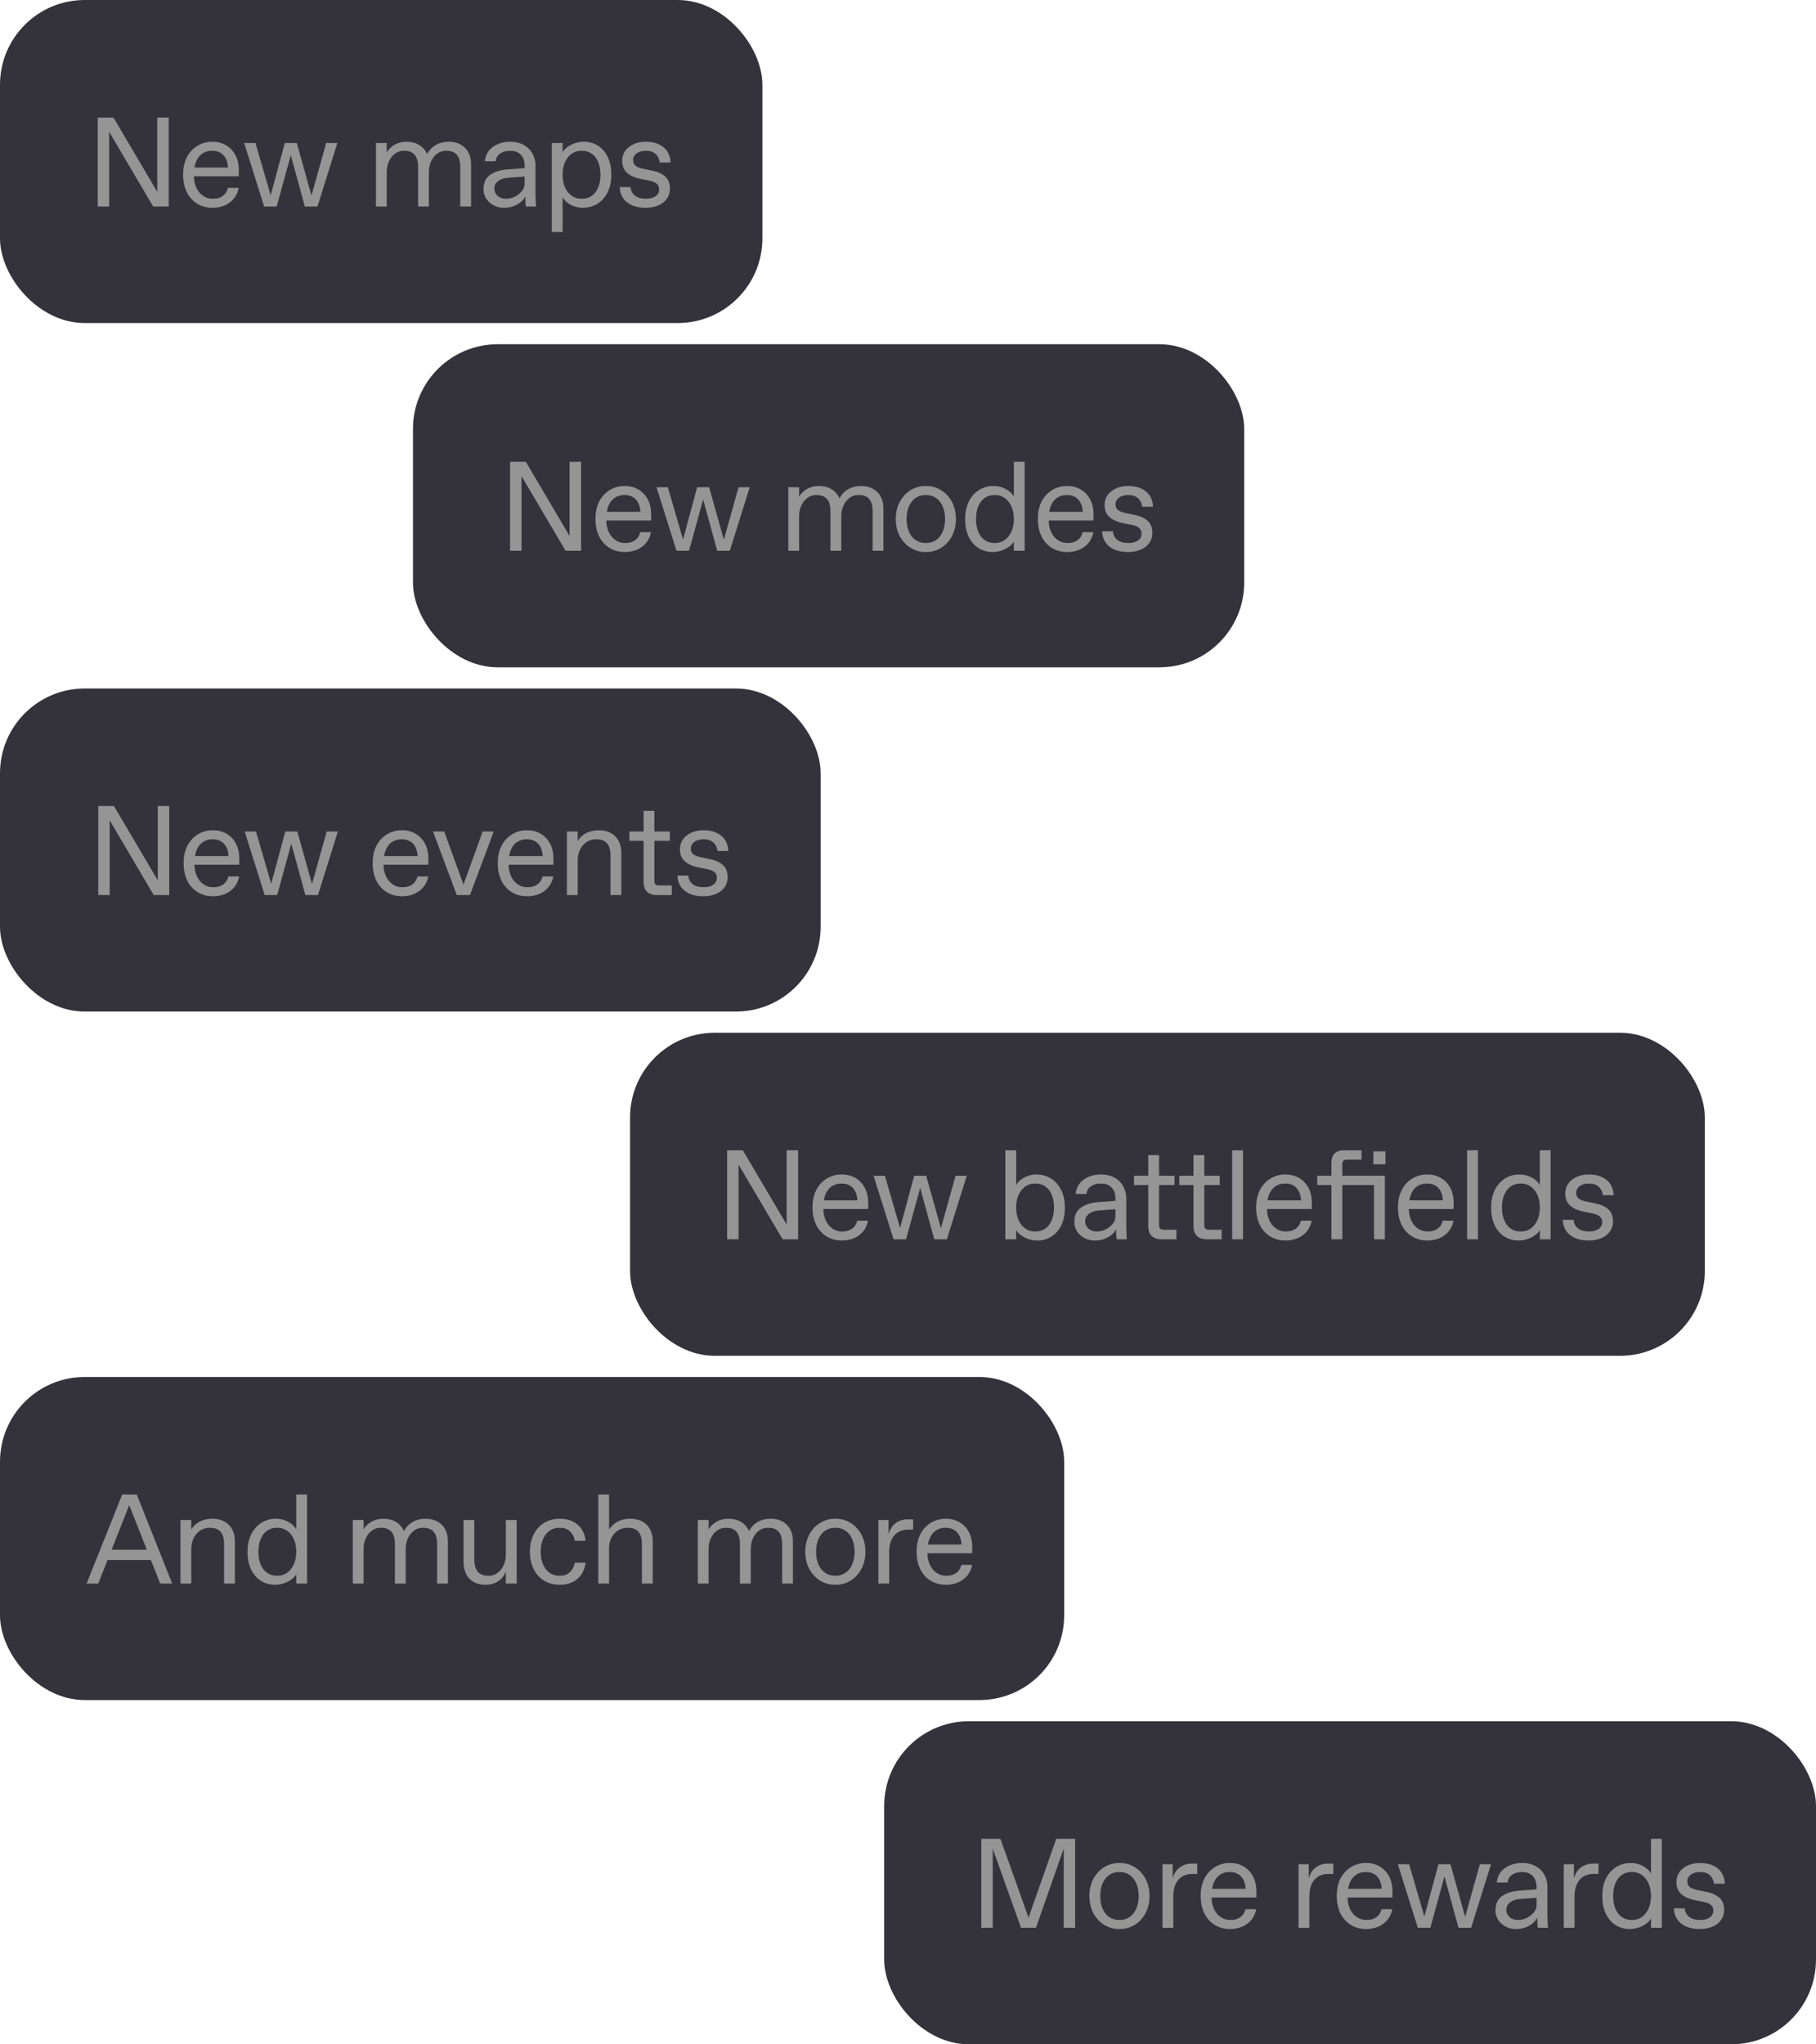 <svg width="343" height="386" viewBox="0 0 343 386" fill="none" xmlns="http://www.w3.org/2000/svg">
<rect x="167" y="325" width="176" height="61" rx="16" fill="#34333C"/>
<path d="M199.503 347.195L194.265 362.09L188.956 347.195H185.347V364H187.503V349.059L192.847 364H195.671L200.921 349V364H203.066V347.195H199.503ZM205.762 358C205.715 361.621 208.293 364.293 211.433 364.234C214.597 364.293 217.164 361.621 217.117 358C217.164 354.379 214.597 351.707 211.433 351.766C208.293 351.707 205.715 354.379 205.762 358ZM211.328 362.523C209.301 362.523 207.801 360.812 207.801 358C207.801 355.188 209.301 353.477 211.328 353.477H211.539C213.566 353.477 215.066 355.188 215.066 358C215.066 360.812 213.566 362.523 211.539 362.523H211.328ZM219.567 364H221.606V358.012C221.606 355.398 222.953 353.828 225.168 353.828H226.129V351.883H225.051C224.219 351.883 223.481 352.129 222.825 352.609C222.18 353.09 221.735 353.781 221.489 354.672V352H219.567V364ZM226.786 357.977C226.751 362.02 229.305 364.27 232.341 364.234C234.825 364.234 236.829 362.863 237.274 360.484H235.235C234.942 361.809 233.864 362.523 232.493 362.523H232.317C230.641 362.547 228.895 361.105 228.825 358.281H237.298V357.074C237.333 354.004 235.294 351.73 232.294 351.766C229.434 351.73 226.727 353.969 226.786 357.977ZM228.93 356.641C229.305 354.355 230.747 353.477 232.177 353.477H232.388C233.958 353.477 235.188 354.578 235.259 356.641H228.93ZM245.267 364H247.306V358.012C247.306 355.398 248.654 353.828 250.869 353.828H251.83V351.883H250.752C249.92 351.883 249.181 352.129 248.525 352.609C247.881 353.09 247.435 353.781 247.189 354.672V352H245.267V364ZM252.487 357.977C252.451 362.02 255.006 364.27 258.041 364.234C260.526 364.234 262.53 362.863 262.975 360.484H260.936C260.643 361.809 259.565 362.523 258.194 362.523H258.018C256.342 362.547 254.596 361.105 254.526 358.281H262.998V357.074C263.033 354.004 260.994 351.73 257.994 351.766C255.135 351.73 252.428 353.969 252.487 357.977ZM254.631 356.641C255.006 354.355 256.448 353.477 257.877 353.477H258.088C259.658 353.477 260.889 354.578 260.959 356.641H254.631ZM279.51 352L276.733 361.926L273.956 352H271.694L269.022 361.867L266.151 352H264.018L267.792 364H270.159L272.819 354.297L275.479 364H277.858L281.62 352H279.51ZM292.39 364C292.308 363.438 292.273 362.559 292.273 361.363V356.324C292.296 353.852 290.538 351.73 287.48 351.766C284.82 351.766 282.851 353.277 282.71 355.445H284.749C284.82 354.812 285.101 354.332 285.593 353.992C286.097 353.652 286.695 353.477 287.398 353.477H287.562C289.214 353.477 290.222 354.531 290.222 356.324V356.746L286.753 357.004C285.57 357.109 284.562 357.438 283.718 358.012C282.886 358.574 282.464 359.465 282.464 360.684C282.417 362.688 284.198 364.27 286.366 364.234C288.288 364.234 289.859 363.191 290.351 362.078C290.351 362.98 290.386 363.613 290.468 364H292.39ZM290.222 359.676C290.292 361.164 288.312 362.559 286.812 362.523H286.601C285.405 362.523 284.503 361.68 284.503 360.59C284.503 359.453 285.523 358.691 287.07 358.562L290.222 358.328V359.676ZM295.355 364H297.394V358.012C297.394 355.398 298.742 353.828 300.957 353.828H301.918V351.883H300.84C300.007 351.883 299.269 352.129 298.613 352.609C297.968 353.09 297.523 353.781 297.277 354.672V352H295.355V364ZM302.633 358C302.586 361.844 304.824 364.27 307.86 364.234C309.477 364.234 311.199 363.391 311.832 362.242V364H313.871V347.195H311.832V353.758C311.504 353.172 310.988 352.691 310.285 352.328C309.582 351.953 308.82 351.766 308.012 351.766C304.988 351.73 302.586 354.18 302.633 358ZM308.129 362.523C306.055 362.523 304.684 360.777 304.684 358C304.684 355.223 306.055 353.477 308.129 353.477H308.293C310.285 353.441 311.856 355.281 311.832 358C311.856 360.719 310.285 362.559 308.293 362.523H308.129ZM316.169 360.32C316.215 362.594 317.926 364.234 321.032 364.234C323.762 364.234 325.649 362.828 325.649 360.637C325.649 359.641 325.356 358.879 324.77 358.352C324.196 357.824 323.411 357.449 322.415 357.25L320.528 356.852C319.215 356.582 318.688 356.113 318.688 355.188C318.688 354.273 319.59 353.477 321.008 353.477H321.219C322.719 353.477 323.587 354.414 323.727 355.68H325.766C325.719 353.465 324.137 351.766 321.102 351.766C318.712 351.742 316.59 353.125 316.637 355.398C316.637 356.348 316.954 357.098 317.575 357.648C318.196 358.188 319.028 358.562 320.071 358.773L321.817 359.125C323.118 359.395 323.61 359.91 323.61 360.766C323.61 361.293 323.387 361.727 322.942 362.043C322.497 362.359 321.923 362.523 321.219 362.523H321.008C319.45 362.523 318.337 361.773 318.208 360.32H316.169Z" fill="#959595"/>
<rect y="130" width="155" height="61" rx="16" fill="#34333C"/>
<path d="M29.797 152.195V166.211L21.523 152.195H18.558V169H20.715V154.891L29.035 169H31.965V152.195H29.797ZM34.684 162.977C34.649 167.02 37.203 169.27 40.239 169.234C42.723 169.234 44.727 167.863 45.172 165.484H43.133C42.84 166.809 41.762 167.523 40.391 167.523H40.215C38.539 167.547 36.793 166.105 36.723 163.281H45.196V162.074C45.231 159.004 43.192 156.73 40.192 156.766C37.332 156.73 34.625 158.969 34.684 162.977ZM36.828 161.641C37.203 159.355 38.645 158.477 40.075 158.477H40.285C41.856 158.477 43.086 159.578 43.157 161.641H36.828ZM61.708 157L58.931 166.926L56.153 157H53.891L51.219 166.867L48.348 157H46.216L49.989 169H52.356L55.016 159.297L57.677 169H60.056L63.817 157H61.708ZM70.392 162.977C70.357 167.02 72.912 169.27 75.947 169.234C78.431 169.234 80.435 167.863 80.881 165.484H78.842C78.549 166.809 77.471 167.523 76.099 167.523H75.924C74.248 167.547 72.502 166.105 72.431 163.281H80.904V162.074C80.939 159.004 78.9 156.73 75.9 156.766C73.041 156.73 70.334 158.969 70.392 162.977ZM72.537 161.641C72.912 159.355 74.353 158.477 75.783 158.477H75.994C77.564 158.477 78.795 159.578 78.865 161.641H72.537ZM91.17 157L87.537 167.031L83.904 157H81.783L86.272 169H88.768L93.256 157H91.17ZM94.018 162.977C93.983 167.02 96.538 169.27 99.573 169.234C102.057 169.234 104.061 167.863 104.507 165.484H102.467C102.175 166.809 101.096 167.523 99.725 167.523H99.549C97.874 167.547 96.128 166.105 96.057 163.281H104.53V162.074C104.565 159.004 102.526 156.73 99.526 156.766C96.667 156.73 93.96 158.969 94.018 162.977ZM96.163 161.641C96.538 159.355 97.979 158.477 99.409 158.477H99.62C101.19 158.477 102.421 159.578 102.491 161.641H96.163ZM107.073 169H109.113V162.52C109.113 160.164 110.577 158.477 112.558 158.477H112.734C114.48 158.477 115.312 159.543 115.312 161.5V169H117.351V161.02C117.351 158.395 115.698 156.766 113.073 156.766C111.234 156.766 109.874 157.562 109.113 158.793V157H107.073V169ZM121.558 166.516C121.558 168.156 122.437 169 124.078 169H126.879V167.195H124.558C123.843 167.195 123.597 166.949 123.597 166.234V158.758H126.515V157H123.597V153.109H121.558V157H118.875V158.758H121.558V166.516ZM127.957 165.32C128.004 167.594 129.715 169.234 132.82 169.234C135.551 169.234 137.438 167.828 137.438 165.637C137.438 164.641 137.145 163.879 136.559 163.352C135.985 162.824 135.199 162.449 134.203 162.25L132.317 161.852C131.004 161.582 130.477 161.113 130.477 160.188C130.477 159.273 131.379 158.477 132.797 158.477H133.008C134.508 158.477 135.375 159.414 135.516 160.68H137.555C137.508 158.465 135.926 156.766 132.891 156.766C130.5 156.742 128.379 158.125 128.426 160.398C128.426 161.348 128.742 162.098 129.363 162.648C129.985 163.188 130.817 163.562 131.86 163.773L133.606 164.125C134.906 164.395 135.399 164.91 135.399 165.766C135.399 166.293 135.176 166.727 134.731 167.043C134.285 167.359 133.711 167.523 133.008 167.523H132.797C131.238 167.523 130.125 166.773 129.996 165.32H127.957Z" fill="#959595"/>
<rect x="119" y="195" width="203" height="61" rx="16" fill="#34333C"/>
<path d="M148.579 217.195V231.211L140.305 217.195H137.34V234H139.497V219.891L147.817 234H150.747V217.195H148.579ZM153.466 227.977C153.431 232.02 155.985 234.27 159.021 234.234C161.505 234.234 163.509 232.863 163.954 230.484H161.915C161.622 231.809 160.544 232.523 159.173 232.523H158.997C157.321 232.547 155.575 231.105 155.505 228.281H163.978V227.074C164.013 224.004 161.974 221.73 158.974 221.766C156.114 221.73 153.407 223.969 153.466 227.977ZM155.61 226.641C155.985 224.355 157.427 223.477 158.857 223.477H159.068C160.638 223.477 161.868 224.578 161.939 226.641H155.61ZM180.49 222L177.713 231.926L174.935 222H172.673L170.002 231.867L167.13 222H164.998L168.771 234H171.138L173.798 224.297L176.459 234H178.838L182.599 222H180.49ZM191.928 232.242C192.561 233.391 194.284 234.234 195.901 234.234C198.936 234.27 201.174 231.844 201.128 228C201.174 224.18 198.772 221.73 195.749 221.766C194.94 221.766 194.178 221.953 193.475 222.328C192.772 222.691 192.256 223.172 191.928 223.758V217.195H189.889V234H191.928V232.242ZM195.467 232.523C193.475 232.559 191.905 230.719 191.928 228C191.905 225.281 193.475 223.441 195.467 223.477H195.631C197.706 223.477 199.077 225.223 199.077 228C199.077 230.777 197.706 232.523 195.631 232.523H195.467ZM212.847 234C212.765 233.438 212.73 232.559 212.73 231.363V226.324C212.753 223.852 210.995 221.73 207.937 221.766C205.276 221.766 203.308 223.277 203.167 225.445H205.206C205.276 224.812 205.558 224.332 206.05 223.992C206.554 223.652 207.151 223.477 207.855 223.477H208.019C209.671 223.477 210.679 224.531 210.679 226.324V226.746L207.21 227.004C206.026 227.109 205.019 227.438 204.175 228.012C203.343 228.574 202.921 229.465 202.921 230.684C202.874 232.688 204.655 234.27 206.823 234.234C208.745 234.234 210.315 233.191 210.808 232.078C210.808 232.98 210.843 233.613 210.925 234H212.847ZM210.679 229.676C210.749 231.164 208.769 232.559 207.269 232.523H207.058C205.862 232.523 204.96 231.68 204.96 230.59C204.96 229.453 205.98 228.691 207.526 228.562L210.679 228.328V229.676ZM216.878 231.516C216.878 233.156 217.757 234 219.398 234H222.199V232.195H219.878C219.164 232.195 218.918 231.949 218.918 231.234V223.758H221.835V222H218.918V218.109H216.878V222H214.195V223.758H216.878V231.516ZM225.422 231.516C225.422 233.156 226.301 234 227.941 234H230.742V232.195H228.422C227.707 232.195 227.461 231.949 227.461 231.234V223.758H230.379V222H227.461V218.109H225.422V222H222.738V223.758H225.422V231.516ZM232.735 234H234.774V217.195H232.735V234ZM237.259 227.977C237.224 232.02 239.778 234.27 242.813 234.234C245.298 234.234 247.302 232.863 247.747 230.484H245.708C245.415 231.809 244.337 232.523 242.966 232.523H242.79C241.114 232.547 239.368 231.105 239.298 228.281H247.77V227.074C247.806 224.004 245.767 221.73 242.767 221.766C239.907 221.73 237.2 223.969 237.259 227.977ZM239.403 226.641C239.778 224.355 241.22 223.477 242.649 223.477H242.86C244.431 223.477 245.661 224.578 245.731 226.641H239.403ZM251.474 234H253.525V223.758H259.525V234H261.564V222H253.525V219.926C253.525 219.211 253.759 218.965 254.474 218.965H257.158V217.195H253.923C252.271 217.195 251.474 217.969 251.474 219.598V222H248.802V223.758H251.474V234ZM259.396 219.844H261.681V217.395H259.396V219.844ZM264.049 227.977C264.014 232.02 266.568 234.27 269.603 234.234C272.088 234.234 274.092 232.863 274.537 230.484H272.498C272.205 231.809 271.127 232.523 269.756 232.523H269.58C267.904 232.547 266.158 231.105 266.088 228.281H274.56V227.074C274.596 224.004 272.557 221.73 269.557 221.766C266.697 221.73 263.99 223.969 264.049 227.977ZM266.193 226.641C266.568 224.355 268.01 223.477 269.439 223.477H269.65C271.221 223.477 272.451 224.578 272.521 226.641H266.193ZM277.104 234H279.143V217.195H277.104V234ZM281.64 228C281.593 231.844 283.831 234.27 286.866 234.234C288.483 234.234 290.206 233.391 290.839 232.242V234H292.878V217.195H290.839V223.758C290.511 223.172 289.995 222.691 289.292 222.328C288.589 221.953 287.827 221.766 287.018 221.766C283.995 221.73 281.593 224.18 281.64 228ZM287.136 232.523C285.061 232.523 283.69 230.777 283.69 228C283.69 225.223 285.061 223.477 287.136 223.477H287.3C289.292 223.441 290.862 225.281 290.839 228C290.862 230.719 289.292 232.559 287.3 232.523H287.136ZM295.175 230.32C295.222 232.594 296.933 234.234 300.038 234.234C302.769 234.234 304.656 232.828 304.656 230.637C304.656 229.641 304.363 228.879 303.777 228.352C303.202 227.824 302.417 227.449 301.421 227.25L299.535 226.852C298.222 226.582 297.695 226.113 297.695 225.188C297.695 224.273 298.597 223.477 300.015 223.477H300.226C301.726 223.477 302.593 224.414 302.734 225.68H304.773C304.726 223.465 303.144 221.766 300.109 221.766C297.718 221.742 295.597 223.125 295.644 225.398C295.644 226.348 295.96 227.098 296.581 227.648C297.202 228.188 298.035 228.562 299.077 228.773L300.824 229.125C302.124 229.395 302.617 229.91 302.617 230.766C302.617 231.293 302.394 231.727 301.949 232.043C301.503 232.359 300.929 232.523 300.226 232.523H300.015C298.456 232.523 297.343 231.773 297.214 230.32H295.175Z" fill="#959595"/>
<rect x="78" y="65" width="157" height="61" rx="16" fill="#34333C"/>
<path d="M107.584 87.195V101.211L99.311 87.195H96.346V104H98.502V89.891L106.822 104H109.752V87.195H107.584ZM112.471 97.977C112.436 102.02 114.991 104.27 118.026 104.234C120.51 104.234 122.514 102.863 122.96 100.484H120.92C120.627 101.809 119.549 102.523 118.178 102.523H118.002C116.327 102.547 114.581 101.105 114.51 98.281H122.983V97.074C123.018 94.004 120.979 91.731 117.979 91.766C115.12 91.731 112.413 93.969 112.471 97.977ZM114.616 96.641C114.991 94.356 116.432 93.477 117.862 93.477H118.073C119.643 93.477 120.874 94.578 120.944 96.641H114.616ZM139.495 92L136.718 101.926L133.94 92H131.679L129.007 101.867L126.136 92H124.003L127.776 104H130.144L132.804 94.297L135.464 104H137.843L141.605 92H139.495ZM148.895 104H150.934V97.519C150.91 95.211 152.375 93.441 154.145 93.477H154.32C156.02 93.477 156.852 94.543 156.852 96.5V104H158.891V97.519C158.867 95.211 160.332 93.441 162.102 93.477H162.277C164 93.477 164.82 94.543 164.82 96.5V104H166.859V96.019C166.859 93.394 165.219 91.766 162.617 91.766C160.895 91.766 159.418 92.504 158.562 94.086C157.859 92.539 156.453 91.766 154.66 91.766C152.984 91.766 151.695 92.551 150.934 93.758V92H148.895V104ZM169.192 98C169.145 101.621 171.723 104.293 174.864 104.234C178.028 104.293 180.594 101.621 180.547 98C180.594 94.379 178.028 91.707 174.864 91.766C171.723 91.707 169.145 94.379 169.192 98ZM174.758 102.523C172.731 102.523 171.231 100.812 171.231 98C171.231 95.188 172.731 93.477 174.758 93.477H174.969C176.997 93.477 178.497 95.188 178.497 98C178.497 100.812 176.997 102.523 174.969 102.523H174.758ZM182.294 98C182.247 101.844 184.485 104.27 187.52 104.234C189.138 104.234 190.86 103.391 191.493 102.242V104H193.532V87.195H191.493V93.758C191.165 93.172 190.649 92.691 189.946 92.328C189.243 91.953 188.481 91.766 187.673 91.766C184.649 91.731 182.247 94.18 182.294 98ZM187.79 102.523C185.716 102.523 184.345 100.777 184.345 98C184.345 95.223 185.716 93.477 187.79 93.477H187.954C189.946 93.441 191.517 95.281 191.493 98C191.517 100.719 189.946 102.559 187.954 102.523H187.79ZM196.029 97.977C195.994 102.02 198.548 104.27 201.583 104.234C204.068 104.234 206.072 102.863 206.517 100.484H204.478C204.185 101.809 203.107 102.523 201.736 102.523H201.56C199.884 102.547 198.138 101.105 198.068 98.281H206.54V97.074C206.576 94.004 204.537 91.731 201.537 91.766C198.677 91.731 195.97 93.969 196.029 97.977ZM198.173 96.641C198.548 94.356 199.99 93.477 201.419 93.477H201.63C203.201 93.477 204.431 94.578 204.501 96.641H198.173ZM208.17 100.32C208.217 102.594 209.928 104.234 213.033 104.234C215.764 104.234 217.65 102.828 217.65 100.637C217.65 99.641 217.357 98.879 216.771 98.352C216.197 97.824 215.412 97.449 214.416 97.25L212.529 96.852C211.217 96.582 210.689 96.113 210.689 95.188C210.689 94.273 211.592 93.477 213.01 93.477H213.221C214.721 93.477 215.588 94.414 215.728 95.68H217.768C217.721 93.465 216.139 91.766 213.103 91.766C210.713 91.742 208.592 93.125 208.639 95.398C208.639 96.348 208.955 97.098 209.576 97.648C210.197 98.188 211.029 98.562 212.072 98.773L213.818 99.125C215.119 99.394 215.611 99.91 215.611 100.766C215.611 101.293 215.389 101.727 214.943 102.043C214.498 102.359 213.924 102.523 213.221 102.523H213.01C211.451 102.523 210.338 101.773 210.209 100.32H208.17Z" fill="#959595"/>
<rect width="144" height="61" rx="16" fill="#34333C"/>
<path d="M29.7 22.195V36.211L21.426 22.195H18.461V39H20.617V24.891L28.938 39H31.867V22.195H29.7ZM34.587 32.977C34.552 37.02 37.106 39.27 40.141 39.234C42.626 39.234 44.63 37.863 45.075 35.484H43.036C42.743 36.809 41.665 37.523 40.294 37.523H40.118C38.442 37.547 36.696 36.105 36.626 33.281H45.098V32.074C45.134 29.004 43.094 26.73 40.094 26.766C37.235 26.73 34.528 28.969 34.587 32.977ZM36.731 31.641C37.106 29.355 38.548 28.477 39.977 28.477H40.188C41.759 28.477 42.989 29.578 43.059 31.641H36.731ZM61.611 27L58.833 36.926L56.056 27H53.794L51.122 36.867L48.251 27H46.118L49.892 39H52.259L54.919 29.297L57.579 39H59.958L63.72 27H61.611ZM71.01 39H73.049V32.52C73.026 30.211 74.49 28.441 76.26 28.477H76.436C78.135 28.477 78.967 29.543 78.967 31.5V39H81.006V32.52C80.983 30.211 82.448 28.441 84.217 28.477H84.393C86.115 28.477 86.936 29.543 86.936 31.5V39H88.975V31.02C88.975 28.395 87.334 26.766 84.733 26.766C83.01 26.766 81.533 27.504 80.678 29.086C79.975 27.539 78.569 26.766 76.776 26.766C75.1 26.766 73.811 27.551 73.049 28.758V27H71.01V39ZM101.257 39C101.175 38.438 101.139 37.559 101.139 36.363V31.324C101.163 28.852 99.405 26.73 96.346 26.766C93.686 26.766 91.718 28.277 91.577 30.445H93.616C93.686 29.812 93.968 29.332 94.46 28.992C94.964 28.652 95.561 28.477 96.264 28.477H96.428C98.081 28.477 99.089 29.531 99.089 31.324V31.746L95.62 32.004C94.436 32.109 93.428 32.438 92.585 33.012C91.753 33.574 91.331 34.465 91.331 35.684C91.284 37.688 93.065 39.27 95.233 39.234C97.155 39.234 98.725 38.191 99.218 37.078C99.218 37.98 99.253 38.613 99.335 39H101.257ZM99.089 34.676C99.159 36.164 97.178 37.559 95.678 37.523H95.468C94.272 37.523 93.37 36.68 93.37 35.59C93.37 34.453 94.389 33.691 95.936 33.562L99.089 33.328V34.676ZM104.222 43.805H106.261V37.242C106.589 37.828 107.105 38.309 107.808 38.684C108.511 39.047 109.273 39.234 110.081 39.234C113.105 39.27 115.507 36.82 115.46 33C115.507 29.156 113.269 26.73 110.234 26.766C108.616 26.766 106.894 27.609 106.261 28.758V27H104.222V43.805ZM109.8 37.523C107.808 37.559 106.238 35.719 106.261 33C106.238 30.281 107.808 28.441 109.8 28.477H109.964C112.038 28.477 113.409 30.223 113.409 33C113.409 35.777 112.038 37.523 109.964 37.523H109.8ZM117.054 35.32C117.101 37.594 118.812 39.234 121.918 39.234C124.648 39.234 126.535 37.828 126.535 35.637C126.535 34.641 126.242 33.879 125.656 33.352C125.082 32.824 124.297 32.449 123.3 32.25L121.414 31.852C120.101 31.582 119.574 31.113 119.574 30.188C119.574 29.273 120.476 28.477 121.894 28.477H122.105C123.605 28.477 124.472 29.414 124.613 30.68H126.652C126.605 28.465 125.023 26.766 121.988 26.766C119.597 26.742 117.476 28.125 117.523 30.398C117.523 31.348 117.84 32.098 118.461 32.648C119.082 33.188 119.914 33.562 120.957 33.773L122.703 34.125C124.004 34.395 124.496 34.91 124.496 35.766C124.496 36.293 124.273 36.727 123.828 37.043C123.382 37.359 122.808 37.523 122.105 37.523H121.894C120.336 37.523 119.222 36.773 119.093 35.32H117.054Z" fill="#959595"/>
<rect y="260" width="201" height="61" rx="16" fill="#34333C"/>
<path d="M30.255 299H32.517L25.837 282.195H23.083L16.357 299H18.56L20.306 294.57H28.509L30.255 299ZM21.079 292.613L24.407 284.188L27.735 292.613H21.079ZM34.087 299H36.127V292.52C36.127 290.164 37.591 288.477 39.572 288.477H39.748C41.494 288.477 42.326 289.543 42.326 291.5V299H44.365V291.02C44.365 288.395 42.712 286.766 40.087 286.766C38.248 286.766 36.888 287.562 36.127 288.793V287H34.087V299ZM46.756 293C46.709 296.844 48.947 299.27 51.983 299.234C53.6 299.234 55.322 298.391 55.955 297.242V299H57.994V282.195H55.955V288.758C55.627 288.172 55.111 287.691 54.408 287.328C53.705 286.953 52.943 286.766 52.135 286.766C49.111 286.73 46.709 289.18 46.756 293ZM52.252 297.523C50.178 297.523 48.807 295.777 48.807 293C48.807 290.223 50.178 288.477 52.252 288.477H52.416C54.408 288.441 55.979 290.281 55.955 293C55.979 295.719 54.408 297.559 52.416 297.523H52.252ZM66.632 299H68.671V292.52C68.647 290.211 70.112 288.441 71.882 288.477H72.058C73.757 288.477 74.589 289.543 74.589 291.5V299H76.628V292.52C76.605 290.211 78.069 288.441 79.839 288.477H80.015C81.737 288.477 82.558 289.543 82.558 291.5V299H84.597V291.02C84.597 288.395 82.956 286.766 80.355 286.766C78.632 286.766 77.155 287.504 76.3 289.086C75.597 287.539 74.191 286.766 72.397 286.766C70.722 286.766 69.433 287.551 68.671 288.758V287H66.632V299ZM87.55 294.922C87.55 297.477 89.015 299.234 91.652 299.234C92.636 299.234 93.468 299 94.136 298.543C94.804 298.074 95.273 297.465 95.543 296.727V299H97.593V287H95.543V293.48C95.578 295.918 93.984 297.559 92.367 297.523H92.168C90.445 297.523 89.589 296.492 89.589 294.441V287H87.55V294.922ZM100.09 293C100.055 296.539 102.223 299.281 105.762 299.234C108.457 299.234 110.297 297.629 110.602 295.074H108.562C108.434 295.789 108.129 296.387 107.648 296.844C107.168 297.301 106.582 297.523 105.867 297.523H105.656C103.348 297.559 102.105 295.449 102.129 293C102.105 290.551 103.348 288.441 105.656 288.477H105.867C106.582 288.477 107.18 288.699 107.66 289.156C108.141 289.613 108.445 290.199 108.562 290.926H110.602C110.367 288.359 108.445 286.766 105.762 286.766C102.223 286.719 100.055 289.461 100.09 293ZM113.004 299H115.043V292.355C115.008 289.988 116.707 288.453 118.465 288.477H118.665C120.411 288.477 121.243 289.543 121.243 291.477V299H123.282V290.996C123.282 288.465 121.723 286.766 119.04 286.766C117.176 286.766 115.84 287.539 115.043 288.805V282.195H113.004V299ZM131.802 299H133.841V292.52C133.818 290.211 135.283 288.441 137.052 288.477H137.228C138.927 288.477 139.759 289.543 139.759 291.5V299H141.798V292.52C141.775 290.211 143.24 288.441 145.009 288.477H145.185C146.908 288.477 147.728 289.543 147.728 291.5V299H149.767V291.02C149.767 288.395 148.126 286.766 145.525 286.766C143.802 286.766 142.326 287.504 141.47 289.086C140.767 287.539 139.361 286.766 137.568 286.766C135.892 286.766 134.603 287.551 133.841 288.758V287H131.802V299ZM152.1 293C152.053 296.621 154.631 299.293 157.771 299.234C160.935 299.293 163.502 296.621 163.455 293C163.502 289.379 160.935 286.707 157.771 286.766C154.631 286.707 152.053 289.379 152.1 293ZM157.666 297.523C155.639 297.523 154.139 295.812 154.139 293C154.139 290.188 155.639 288.477 157.666 288.477H157.877C159.904 288.477 161.404 290.188 161.404 293C161.404 295.812 159.904 297.523 157.877 297.523H157.666ZM165.905 299H167.944V293.012C167.944 290.398 169.291 288.828 171.506 288.828H172.467V286.883H171.389C170.557 286.883 169.819 287.129 169.163 287.609C168.518 288.09 168.073 288.781 167.827 289.672V287H165.905V299ZM173.124 292.977C173.089 297.02 175.643 299.27 178.679 299.234C181.163 299.234 183.167 297.863 183.612 295.484H181.573C181.28 296.809 180.202 297.523 178.831 297.523H178.655C176.979 297.547 175.233 296.105 175.163 293.281H183.636V292.074C183.671 289.004 181.632 286.73 178.632 286.766C175.772 286.73 173.065 288.969 173.124 292.977ZM175.268 291.641C175.643 289.355 177.085 288.477 178.515 288.477H178.725C180.296 288.477 181.526 289.578 181.597 291.641H175.268Z" fill="#959595"/>
</svg>
